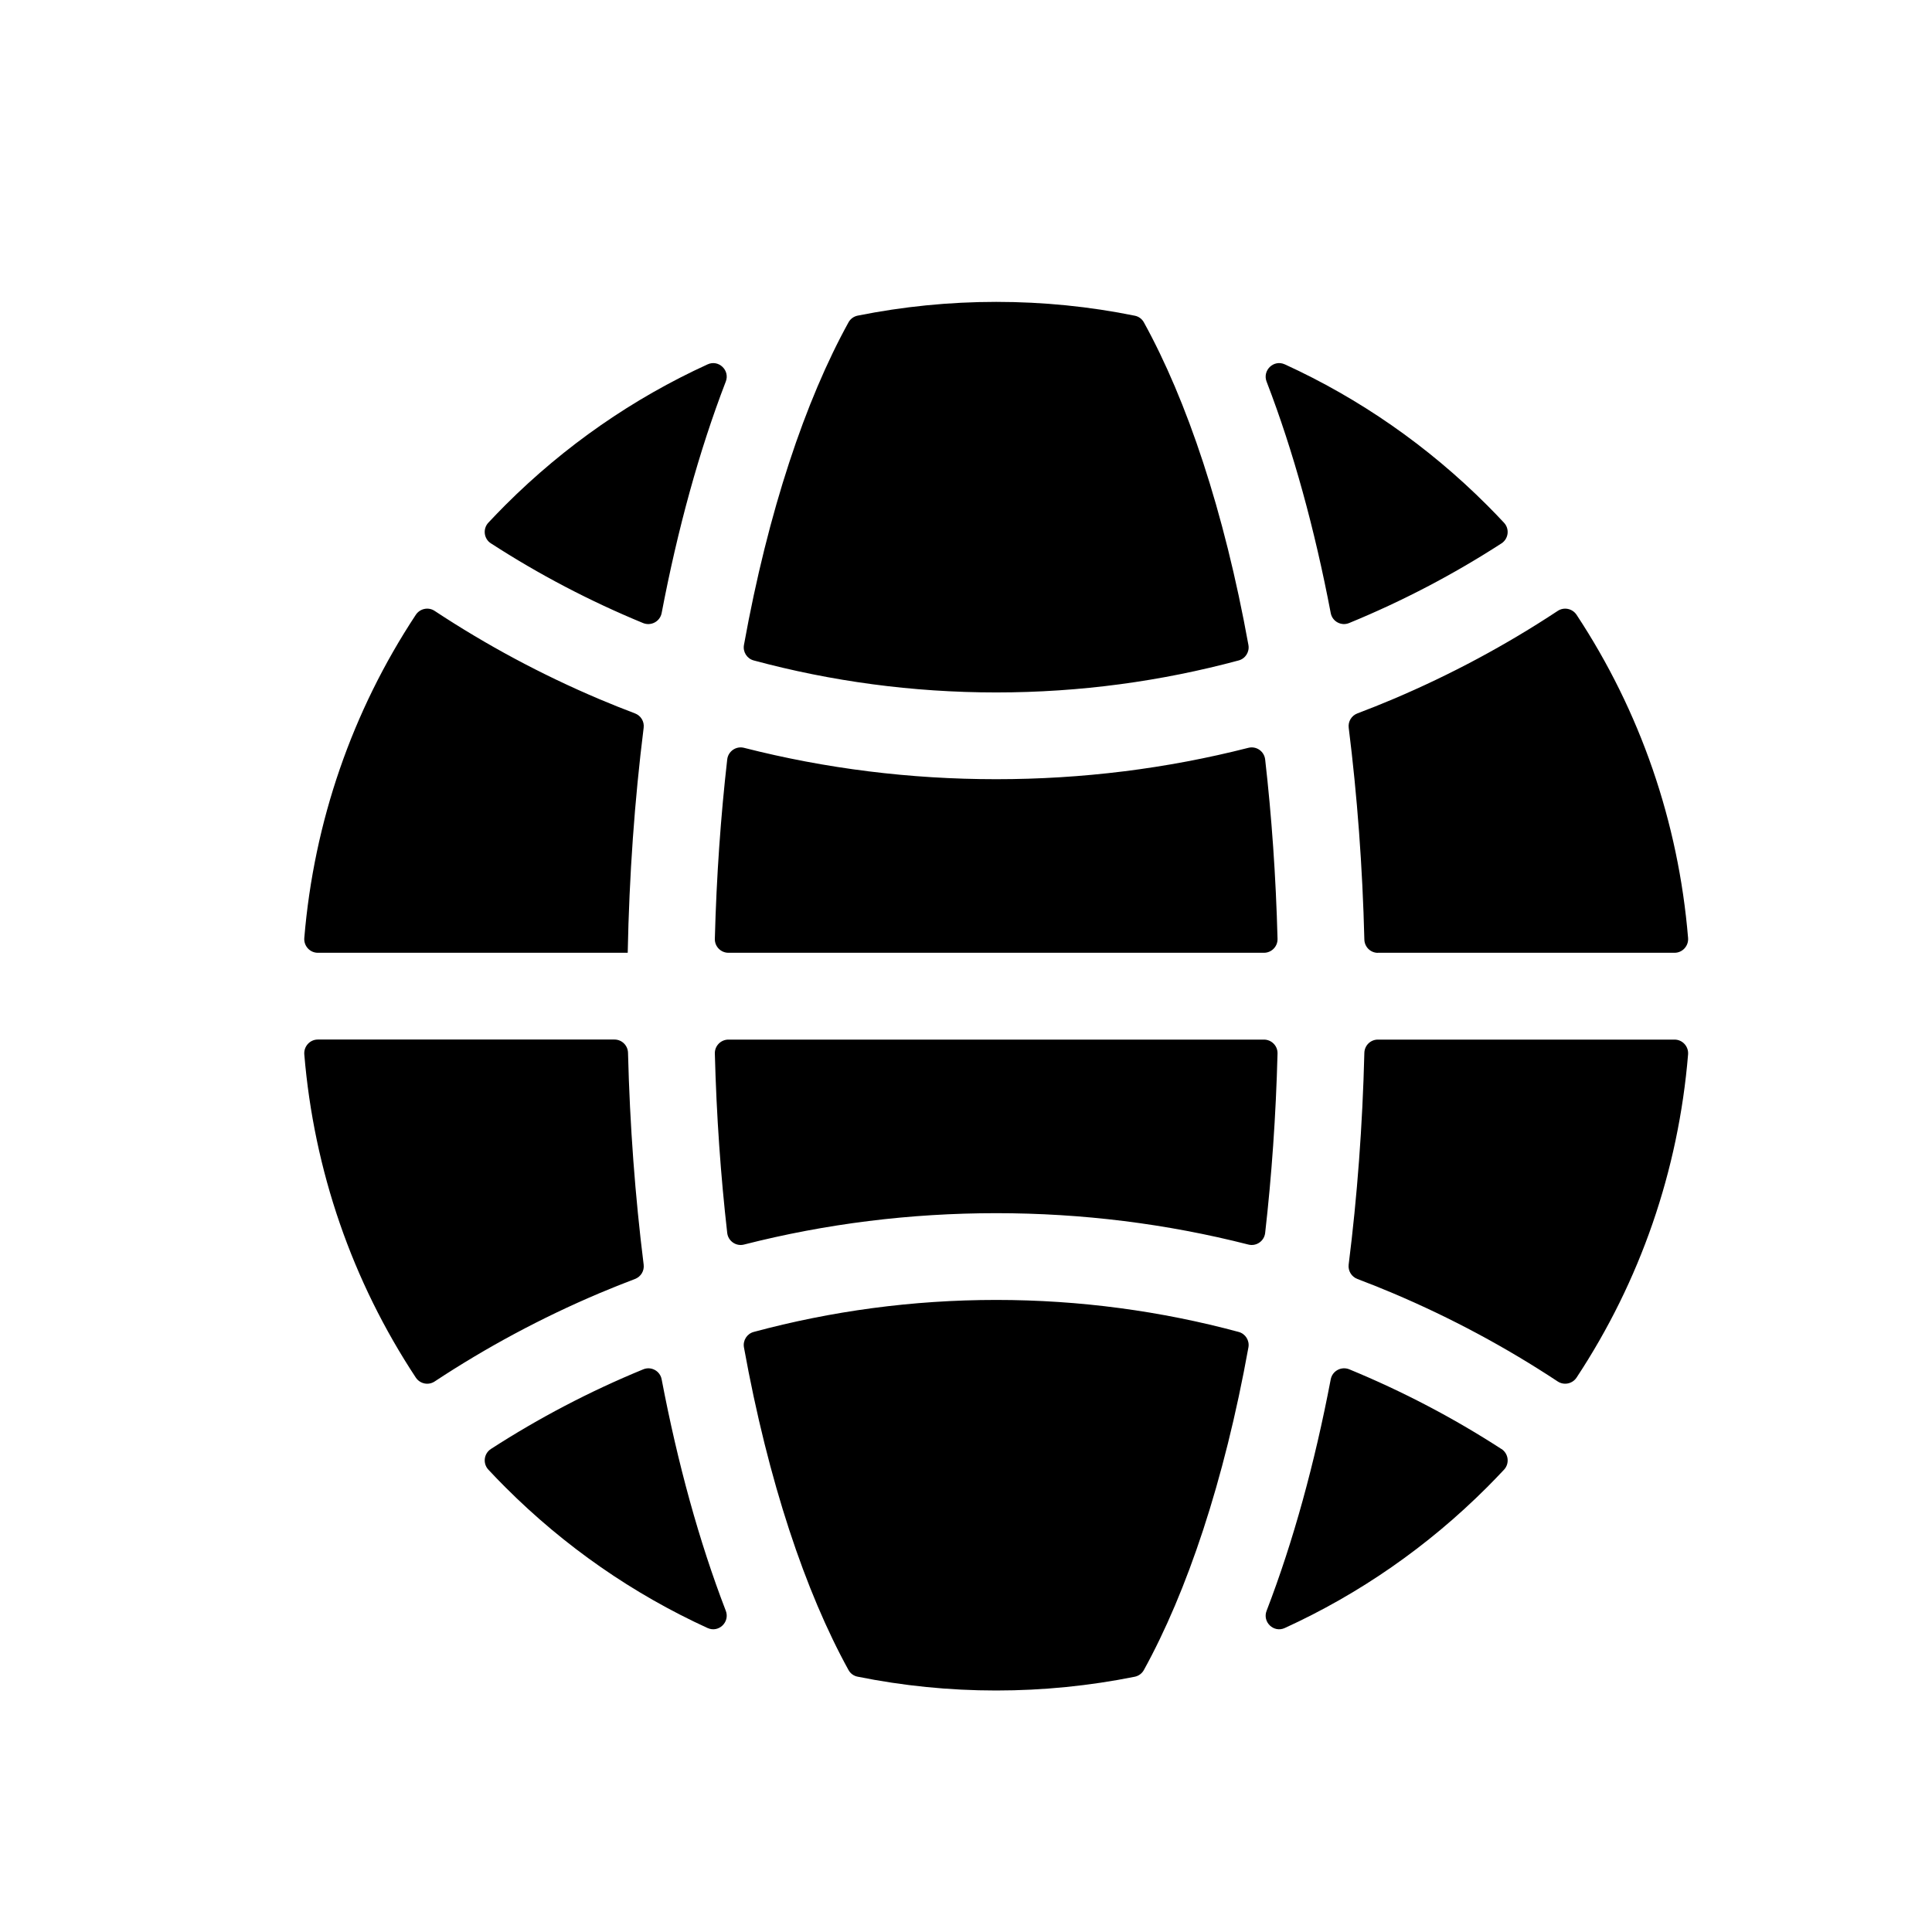 <svg xmlns="http://www.w3.org/2000/svg" width="32" height="32" viewBox="0 0 32 32">
    <g fill="none" fill-rule="evenodd">
        <g fill="#000" fill-rule="nonzero">
            <g>
                <g>
                    <g>
                        <g>
                            <path d="M15.935 12.219h-8.87c-.126 0-.228.104-.225.23.027 1.04.098 2.033.205 2.972.015.135.146.226.277.193 1.357-.346 2.754-.52 4.178-.52s2.821.174 4.178.52c.131.033.262-.058.277-.193.107-.94.178-1.933.205-2.972.003-.126-.099-.23-.225-.23zM15.955 7.58c-.015-.136-.146-.227-.277-.194-1.357.346-2.754.52-4.178.52s-2.821-.174-4.178-.52c-.131-.033-.262.058-.277.193-.107.94-.178 1.933-.205 2.972-.003.126.099.23.225.23h8.87c.126 0 .228-.104.225-.23-.027-1.04-.098-2.033-.205-2.972zM15.678 5.684c-.403-2.227-1.02-4.054-1.732-5.345-.031-.057-.087-.098-.151-.11C13.047.077 12.28 0 11.5 0S9.953.078 9.205.228c-.064.013-.12.054-.151.111-.712 1.291-1.33 3.118-1.732 5.345-.02.114.05.225.162.255 1.28.345 2.627.53 4.016.53 1.389 0 2.735-.185 4.016-.53.112-.03.182-.141.162-.255zM16.28 1.035c-.183-.084-.374.099-.301.287l.004.01c.437 1.136.792 2.427 1.058 3.822.026.14.175.22.306.165.884-.363 1.727-.805 2.521-1.318.118-.076.139-.24.043-.343-.091-.098-.184-.194-.28-.29-.985-.986-2.12-1.77-3.35-2.333zM17.822 10.781h4.914c.131 0 .234-.113.224-.244-.16-1.928-.794-3.758-1.847-5.354-.07-.105-.21-.133-.313-.064-.859.567-1.769 1.055-2.725 1.46-.196.083-.394.162-.592.237-.098.037-.157.135-.144.238.141 1.128.229 2.304.259 3.508.003.122.102.22.224.22zM7.322 17.316c.403 2.227 1.02 4.054 1.732 5.345.031.057.087.098.151.11.748.151 1.515.229 2.295.229s1.547-.078 2.295-.228c.064-.013.12-.054.151-.111.712-1.291 1.33-3.118 1.732-5.345.02-.114-.05-.225-.162-.255-1.28-.345-2.627-.53-4.016-.53-1.389 0-2.735.185-4.016.53-.112.03-.182.141-.162.255zM4.925 16.421c.196-.083.394-.162.592-.237.098-.037.157-.135.144-.238-.141-1.128-.229-2.304-.259-3.508-.003-.122-.102-.22-.224-.22H.264c-.131 0-.234.114-.224.245.16 1.928.794 3.758 1.847 5.354.07.105.21.133.313.064.859-.567 1.769-1.055 2.725-1.46zM19.868 19c-.793-.514-1.637-.956-2.52-1.32-.132-.053-.28.026-.307.166-.266 1.395-.621 2.686-1.058 3.823l-.004.01c-.073.187.118.37.301.286 1.232-.563 2.366-1.347 3.352-2.333.095-.095.188-.192.28-.29.095-.103.074-.267-.044-.343zM17.598 12.438c-.03 1.204-.118 2.38-.26 3.508-.012.103.047.201.145.238.198.075.396.154.592.237.956.405 1.866.893 2.725 1.46.104.069.244.04.313-.064 1.053-1.596 1.688-3.426 1.847-5.354.01-.131-.093-.244-.224-.244h-4.914c-.122 0-.221.097-.224.22zM3.132 4c.793.514 1.637.956 2.52 1.32.132.053.28-.026.307-.166.266-1.395.621-2.686 1.058-3.823l.004-.01c.073-.187-.118-.37-.301-.286-1.232.563-2.366 1.347-3.352 2.333-.095.095-.188.192-.28.29-.095.103-.074.267.044.343zM5.397 10.781c.025-1.28.114-2.531.264-3.727.013-.103-.046-.201-.144-.238-.198-.075-.396-.154-.592-.237-.956-.405-1.866-.893-2.725-1.46-.104-.07-.244-.04-.313.064C.834 6.779.2 8.609.04 10.537c-.01.131.093.244.224.244h5.133zM6.72 21.965c.183.084.374-.099.301-.287l-.004-.01c-.437-1.136-.792-2.427-1.058-3.822-.026-.14-.175-.22-.306-.165-.884.363-1.727.805-2.521 1.318-.118.076-.139.24-.043.343.091.098.184.194.28.29.985.986 2.12 1.77 3.35 2.333z" transform="translate(-428, -1154) translate(420, 160) translate(0, 881) translate(0, 77) translate(8, 36) translate(5, 5)"/>
                        </g>
                    </g>
                </g>
            </g>
        </g>
    </g>
</svg>

